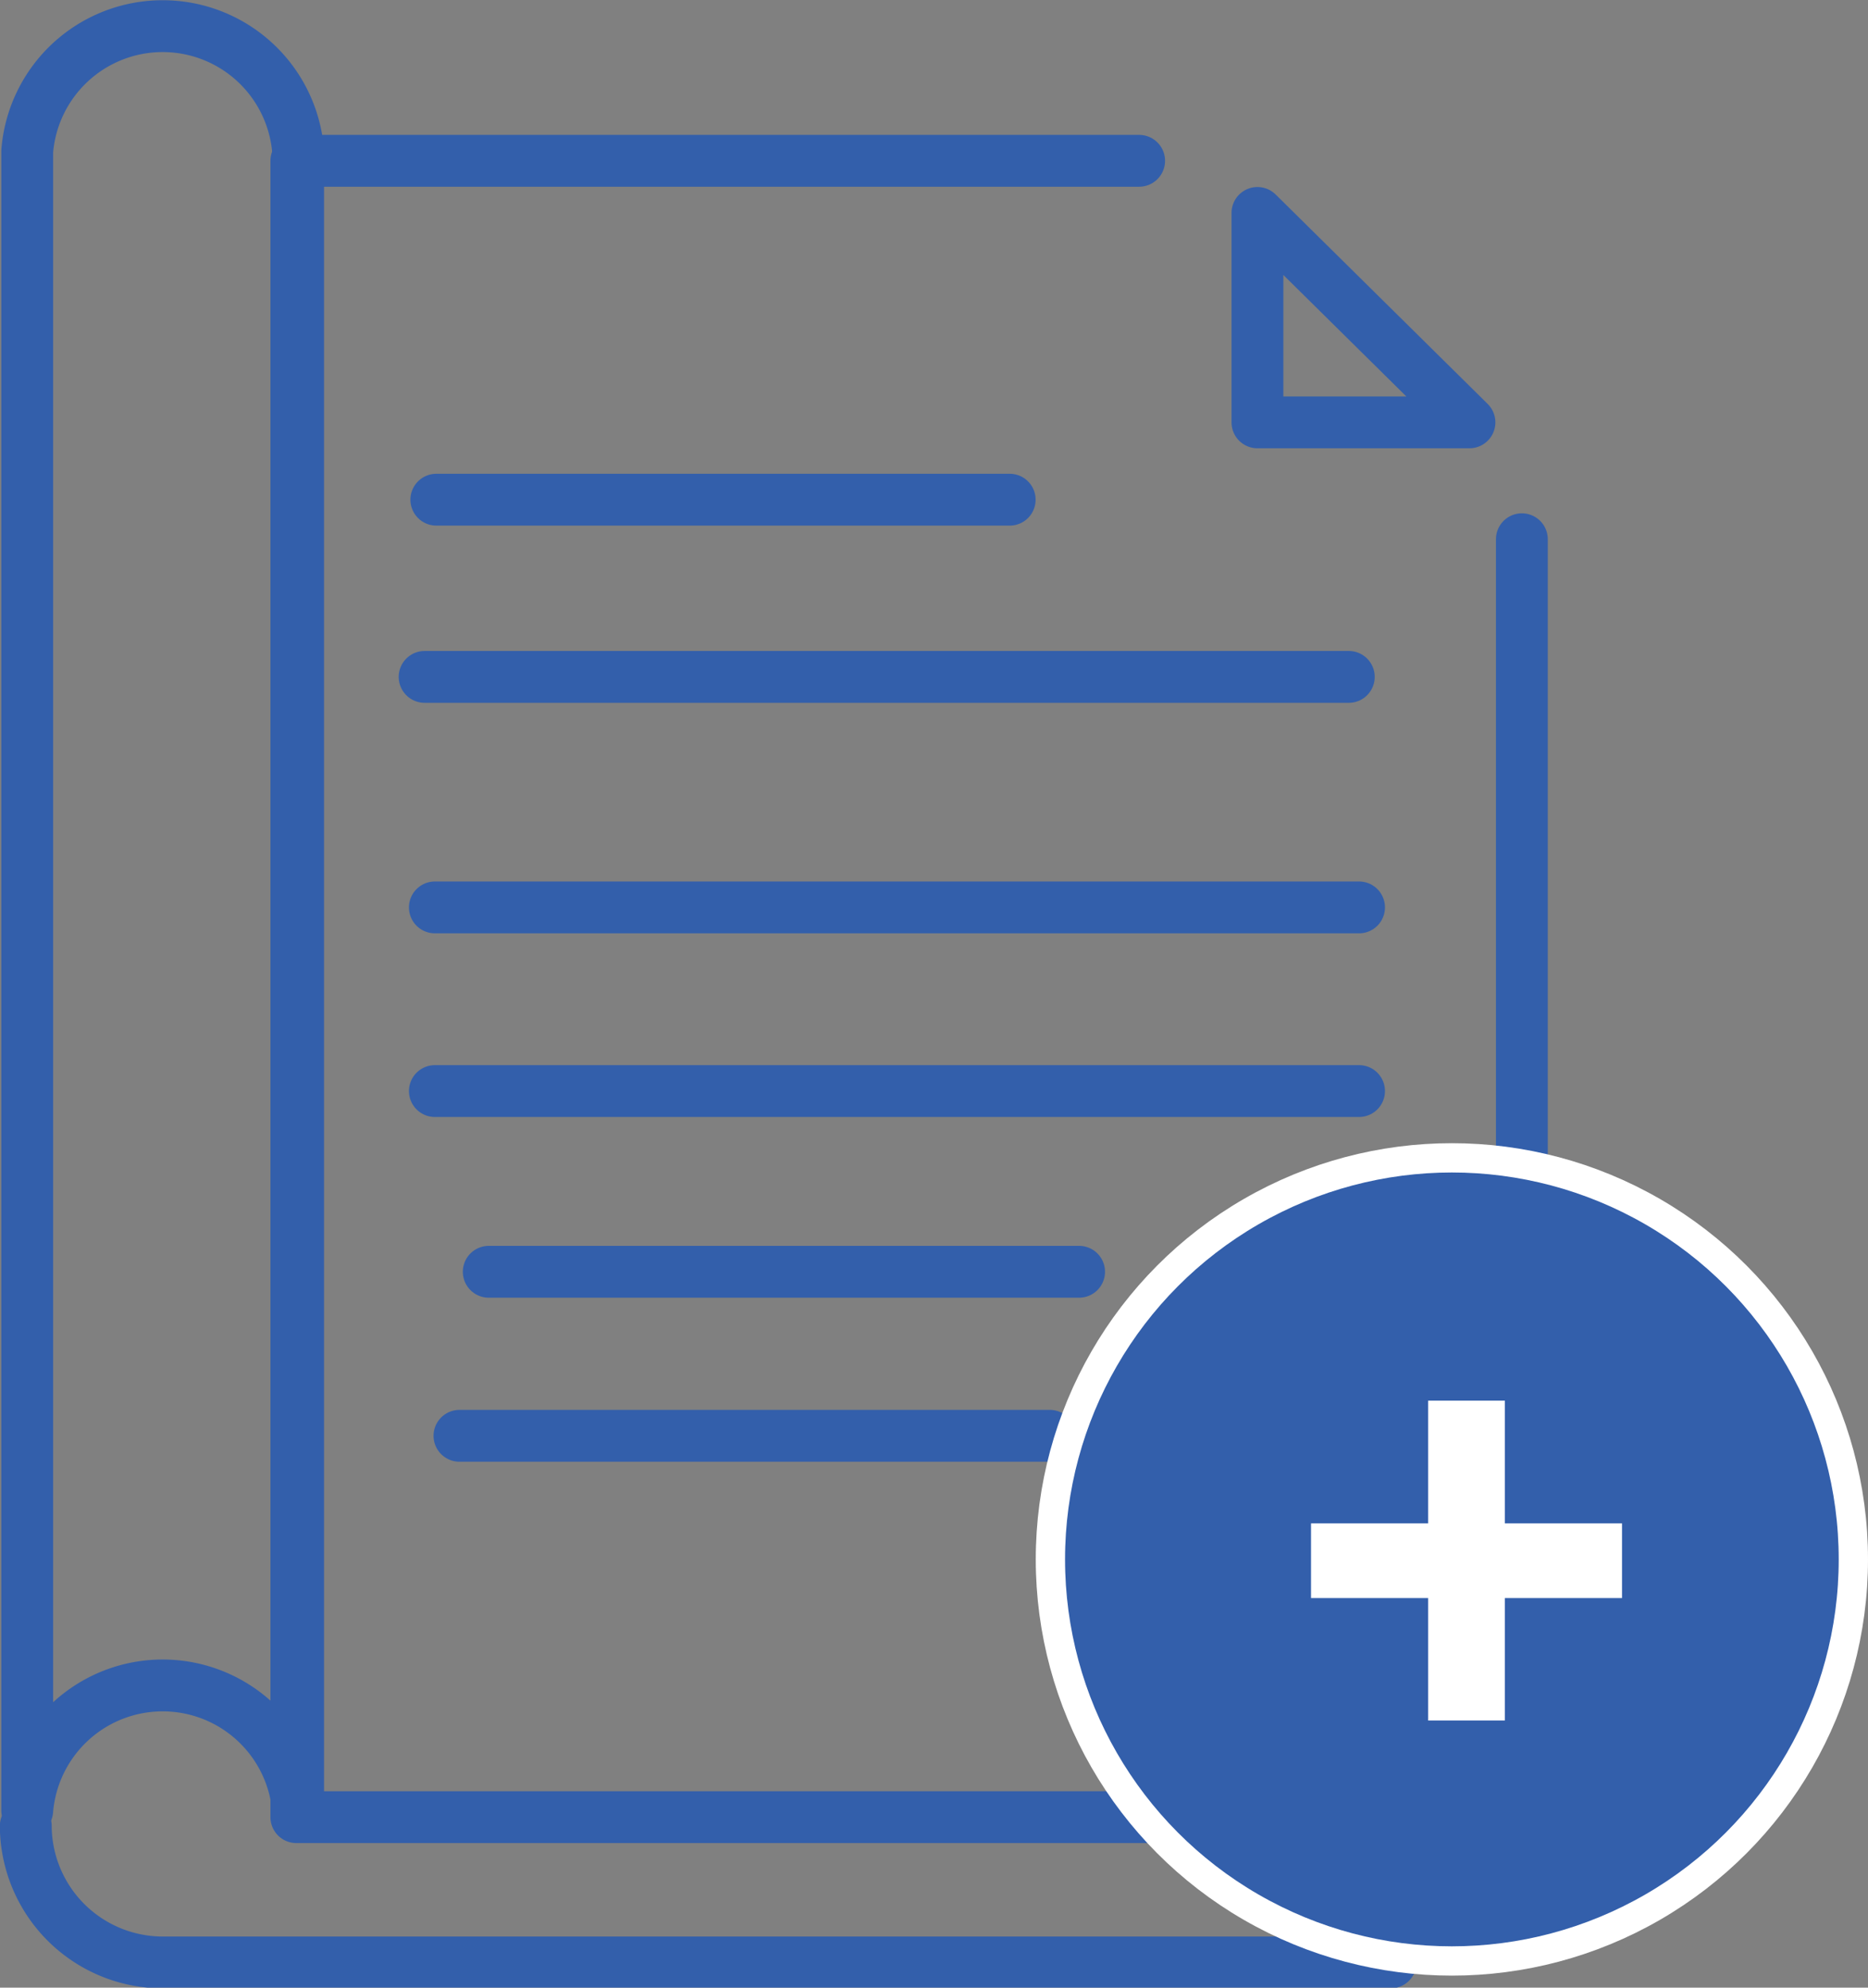 <svg xmlns="http://www.w3.org/2000/svg" viewBox="0 0 63.79 67.86"><rect x="0" y="0" width="63.79" height="67.86" fill="#808080" stroke="none"/><defs><style>.cls-1{fill:none;stroke:#335fab;stroke-linecap:round;stroke-linejoin:round;stroke-width:1.77px;}.cls-2{fill:#335fab;}.cls-2,.cls-3{stroke:#fff;}.cls-3{fill:#231f20;stroke-width:1.48px;}</style></defs><g id="Layer_2" data-name="Layer 2"><g id="Layer_8" data-name="Layer 8"><path class="cls-1" d="M.88,62.34A4.68,4.68,0,0,0,5.58,67H47.49"/><polyline class="cls-1" points="38.9 5.49 10.12 5.49 10.12 16.77 10.12 31.64 10.12 62.04 51.97 62.04 51.97 31.64 51.97 18.41"/><polygon class="cls-1" points="42.94 14.42 50.18 14.42 42.94 7.27 42.94 14.42"/><line class="cls-1" x1="14.9" y1="17.06" x2="34.48" y2="17.06"/><line class="cls-1" x1="16.69" y1="43.42" x2="36.85" y2="43.42"/><line class="cls-1" x1="15.69" y1="49.02" x2="35.85" y2="49.02"/><line class="cls-1" x1="14.85" y1="30.98" x2="46.41" y2="30.98"/><line class="cls-1" x1="14.85" y1="37.25" x2="46.41" y2="37.25"/><path class="cls-1" d="M10.18,5.16a4.64,4.64,0,0,0-9.25,0h0V61.81h0a4.64,4.64,0,0,1,9.25,0h0V5.16Z"/><line class="cls-1" x1="14.5" y1="23.11" x2="46.06" y2="23.11"/><circle class="cls-2" cx="49.58" cy="53.24" r="13.71"/><path class="cls-3" d="M50.65,48.56v4.19h4v1.07h-4V58H49.51V53.82h-4V52.75h4V48.56Z"/></g></g></svg>